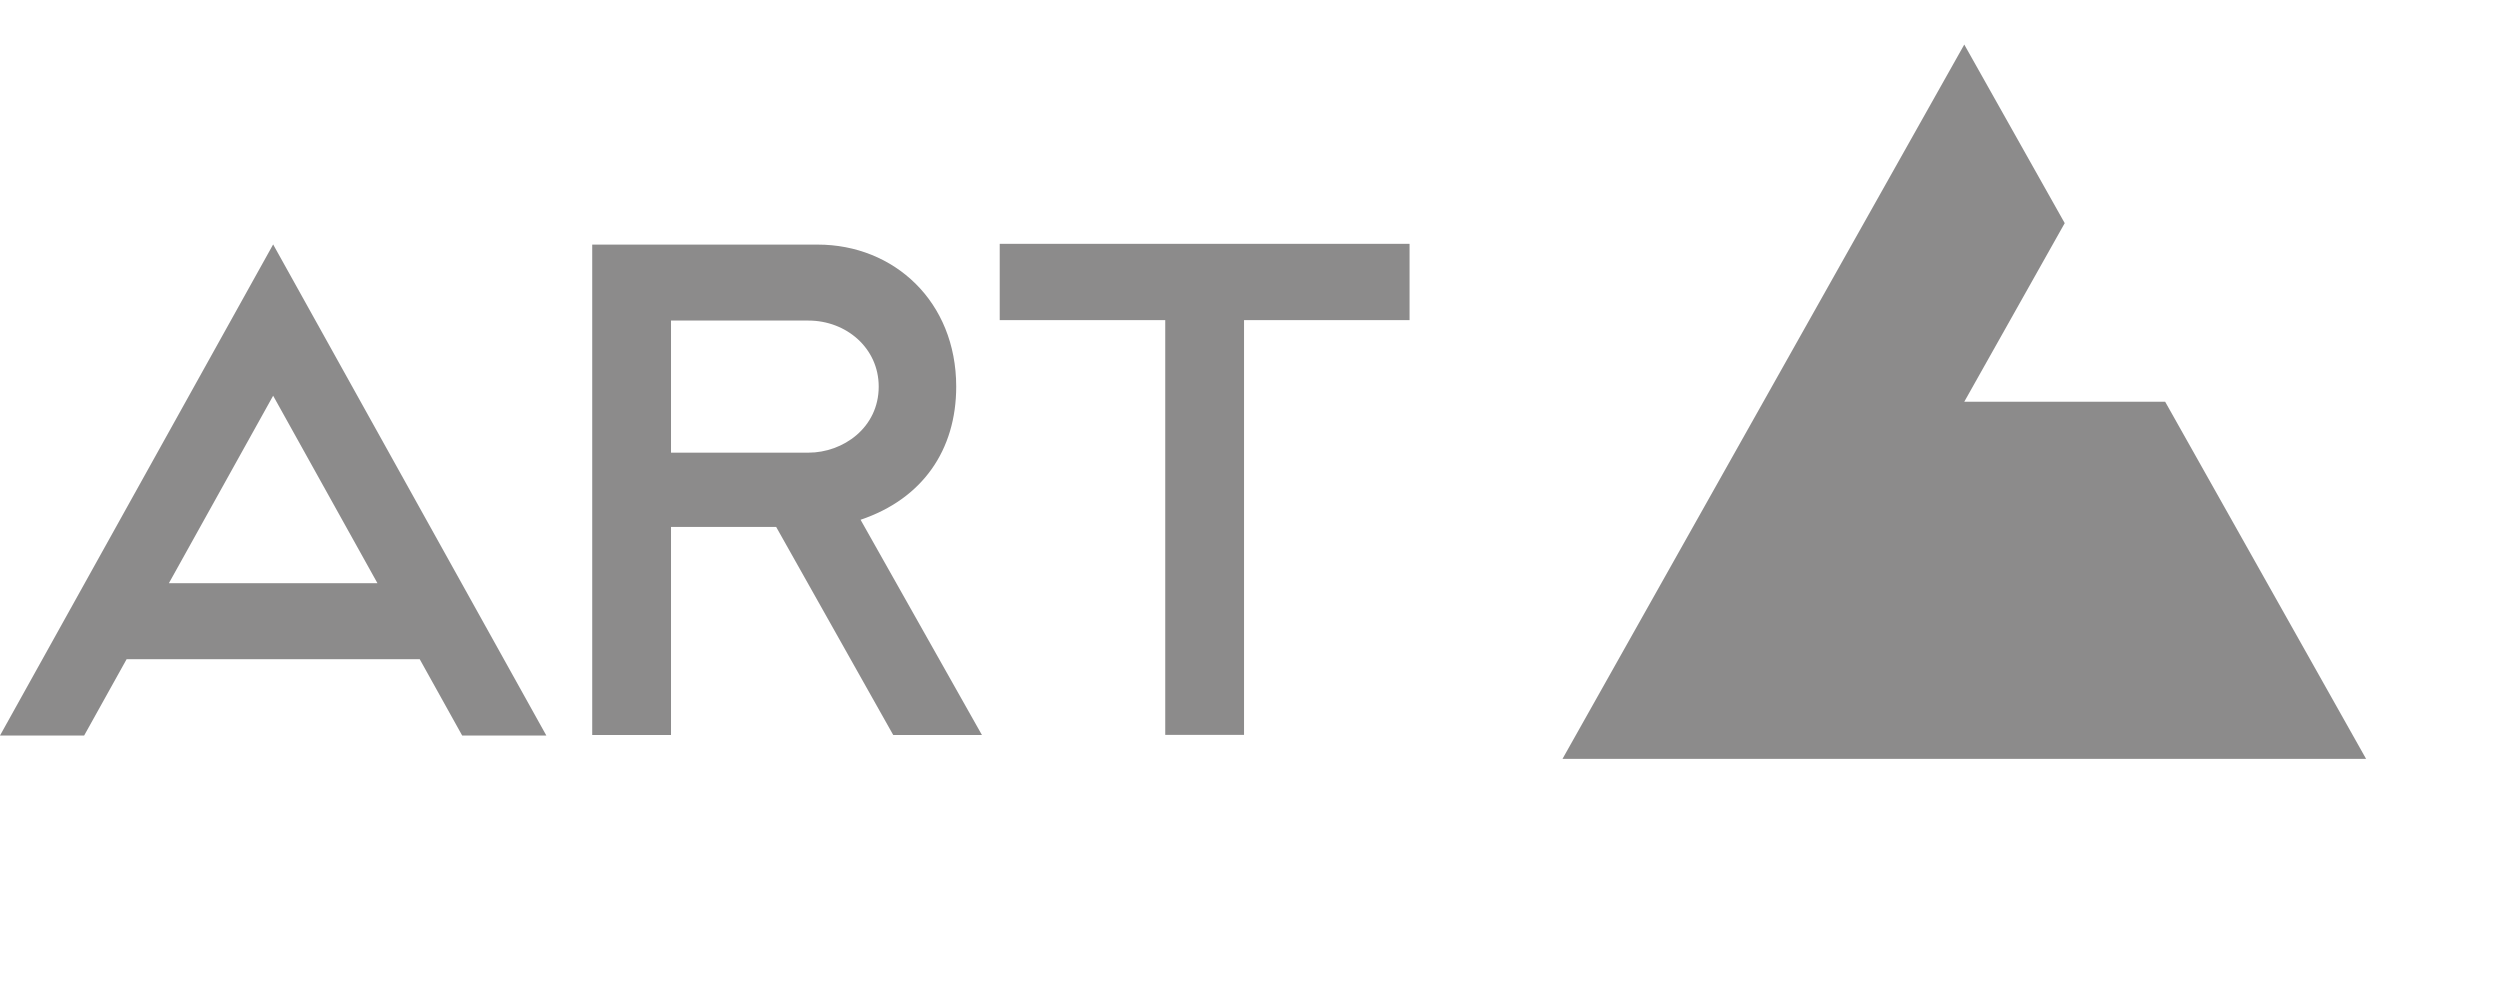 <svg width="62" height="25" viewBox="0 0 62 25" fill="none" xmlns="http://www.w3.org/2000/svg">
  <path d="M38.75 18.82L48.714 1.105L51.205 5.534L48.714 9.963H53.696L58.679 18.82H38.75Z" fill="#8C8B8B" />
  <path d="M24.793 7.939V6.047H34.957V7.939H30.852V18.225H28.898V7.939H24.793Z" fill="#8C8B8B" />
  <path fill-rule="evenodd" clip-rule="evenodd" d="M21.342 12.89L24.352 18.228H22.152L19.249 13.068H16.641V18.228H14.687V6.066H20.279C22.169 6.066 23.714 7.475 23.714 9.588C23.714 11.159 22.88 12.372 21.342 12.89ZM20.05 7.95H16.641V11.226H20.05C20.909 11.226 21.792 10.607 21.792 9.588C21.792 8.629 20.983 7.95 20.05 7.95Z" fill="#8C8B8B" />
  <path fill-rule="evenodd" clip-rule="evenodd" d="M10.409 16.348L11.462 18.241H13.549L6.774 6.062L0 18.241H2.087L3.14 16.348H10.409ZM9.361 14.464L6.774 9.814L4.188 14.464H9.361Z" fill="#8C8B8B" />
</svg>
